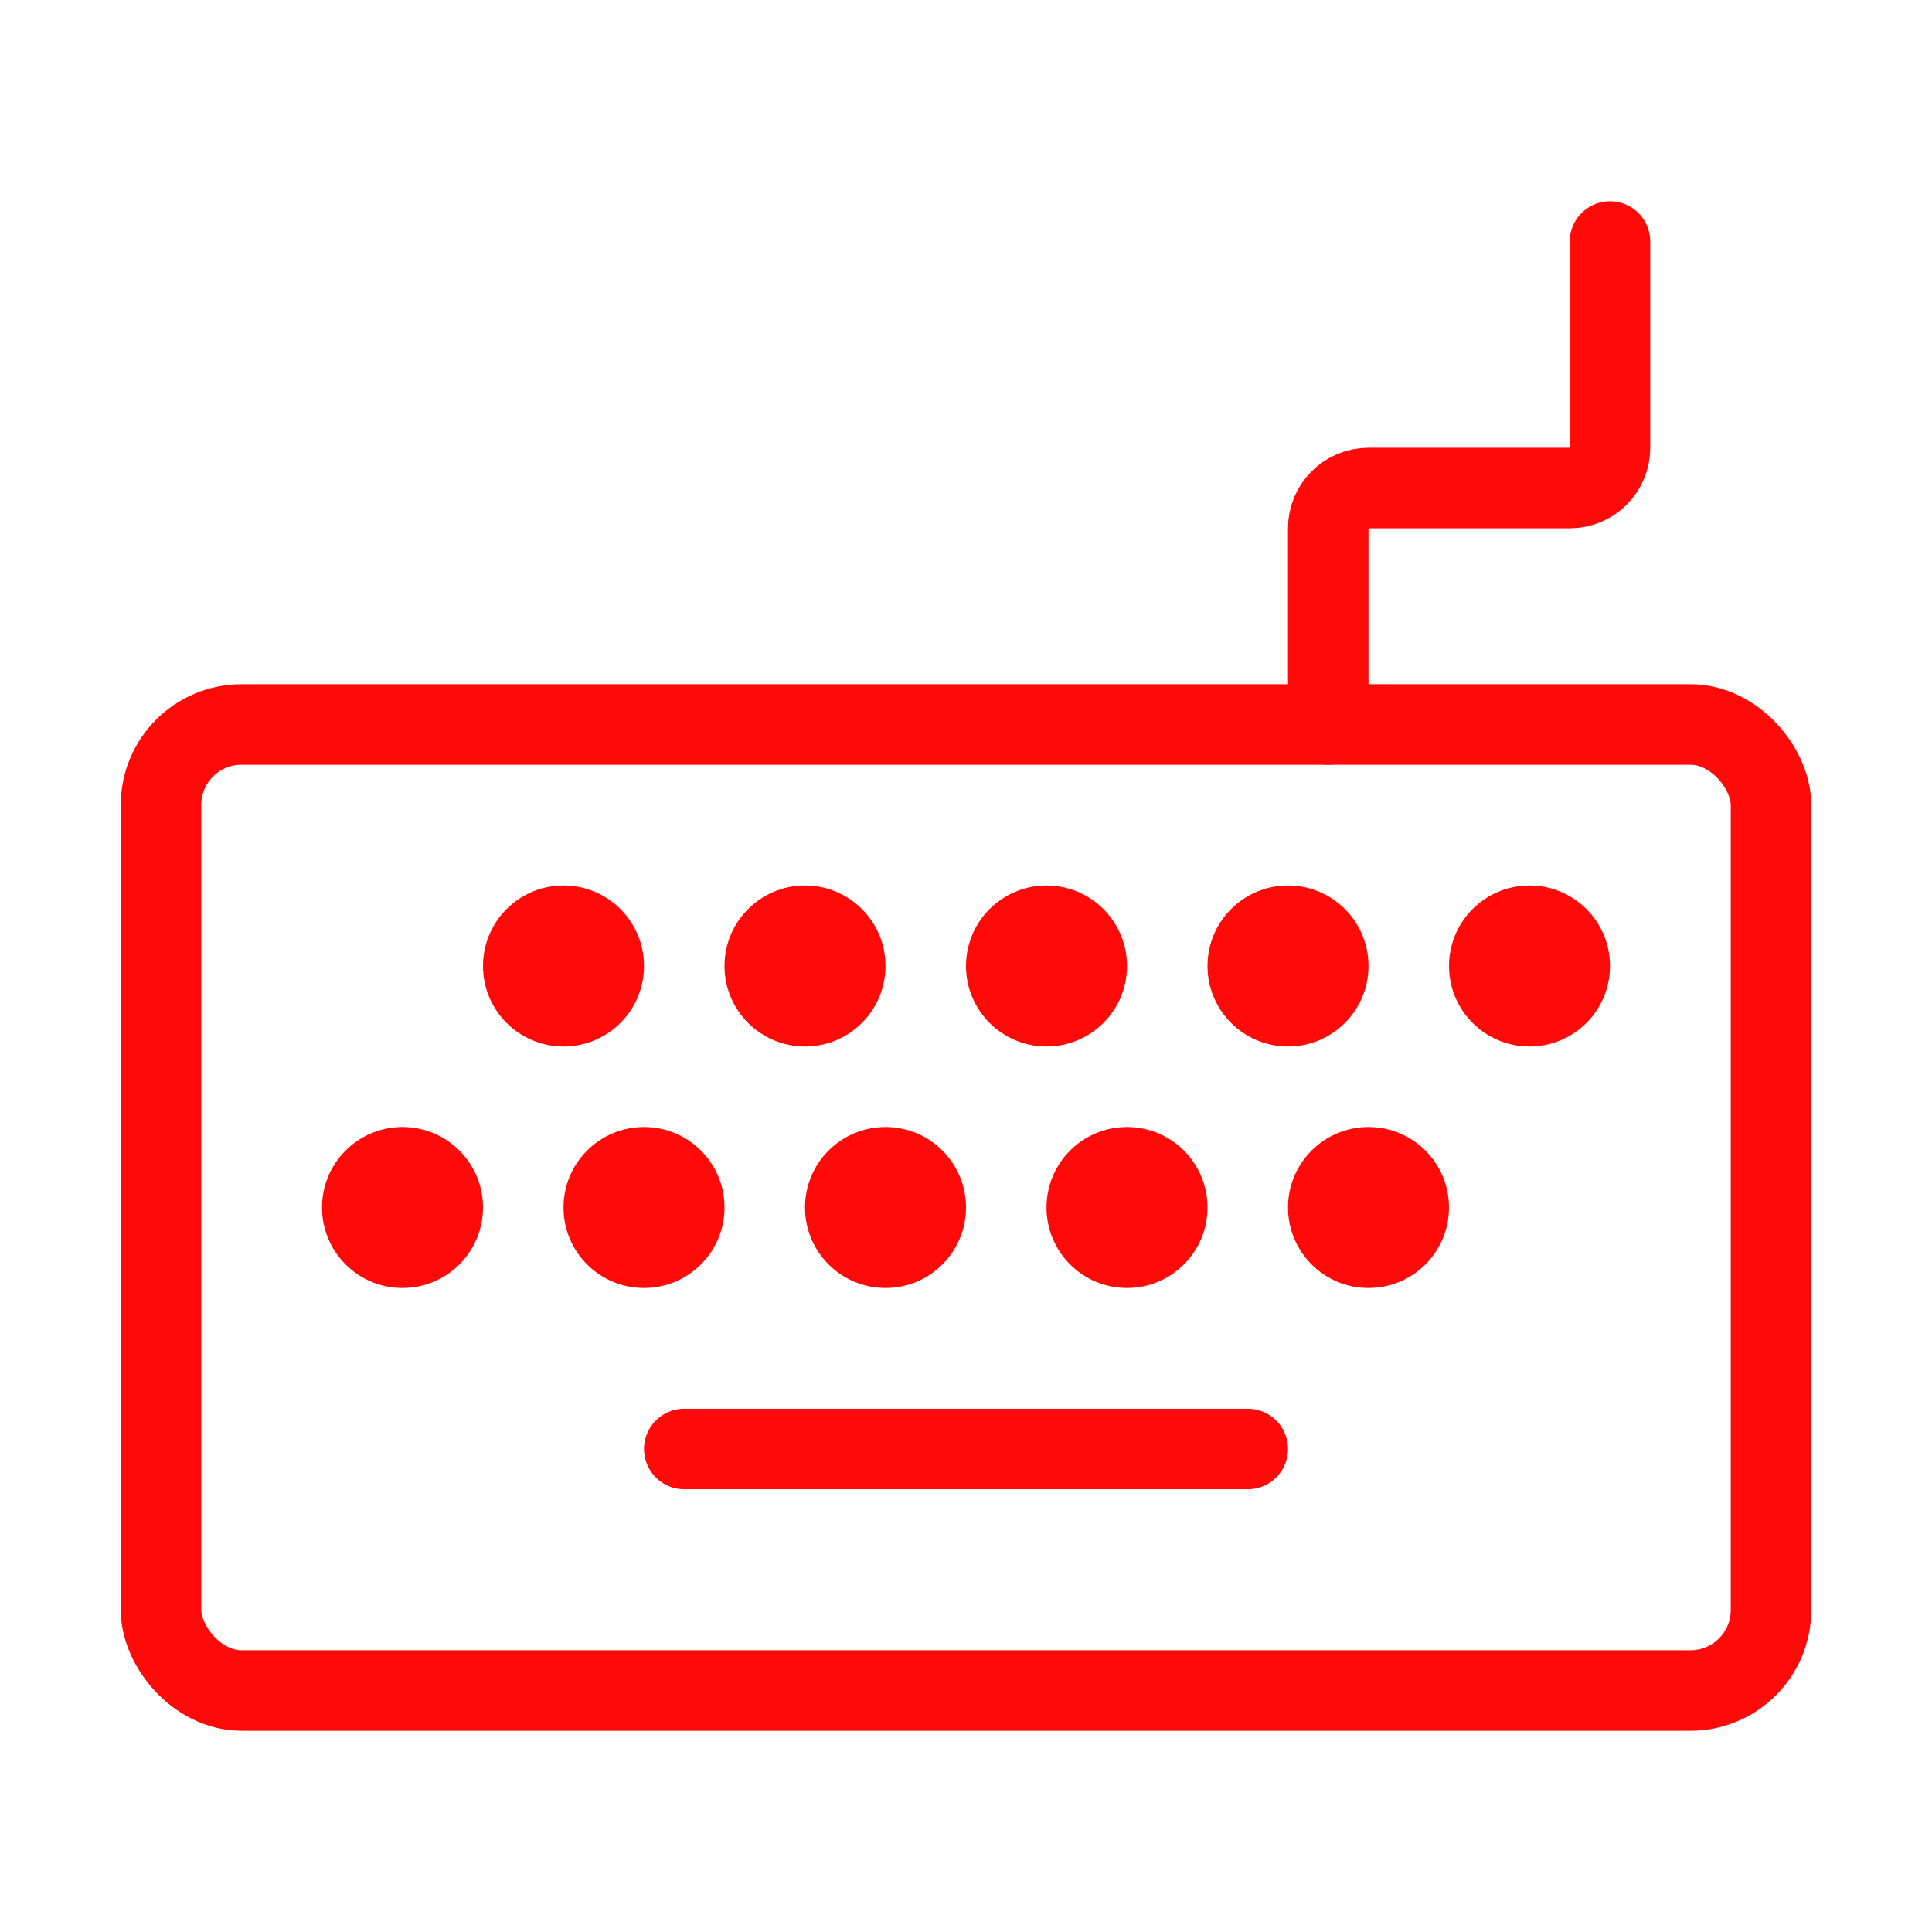 <?xml version="1.0" encoding="UTF-8"?><svg width="24" height="24" viewBox="0 0 48 48" fill="none" xmlns="http://www.w3.org/2000/svg"><rect x="4" y="18" width="40" height="24" rx="2" stroke="#FF0909" stroke-width="2" stroke-linejoin="round"/><circle cx="14" cy="24" r="2" fill="#FF0909"/><circle cx="16" cy="30" r="2" fill="#FF0909"/><circle cx="10" cy="30" r="2" fill="#FF0909"/><circle cx="20" cy="24" r="2" fill="#FF0909"/><circle cx="22" cy="30" r="2" fill="#FF0909"/><circle cx="26" cy="24" r="2" fill="#FF0909"/><circle cx="28" cy="30" r="2" fill="#FF0909"/><circle cx="32" cy="24" r="2" fill="#FF0909"/><circle cx="34" cy="30" r="2" fill="#FF0909"/><circle cx="38" cy="24" r="2" fill="#FF0909"/><path d="M17 36H31" stroke="#FF0909" stroke-width="2" stroke-linecap="round" stroke-linejoin="round"/><path d="M33 18V13.125C33 12.573 33.448 12.125 34 12.125H39C39.552 12.125 40 11.677 40 11.125V6" stroke="#FF0909" stroke-width="2" stroke-linecap="round" stroke-linejoin="round"/></svg>